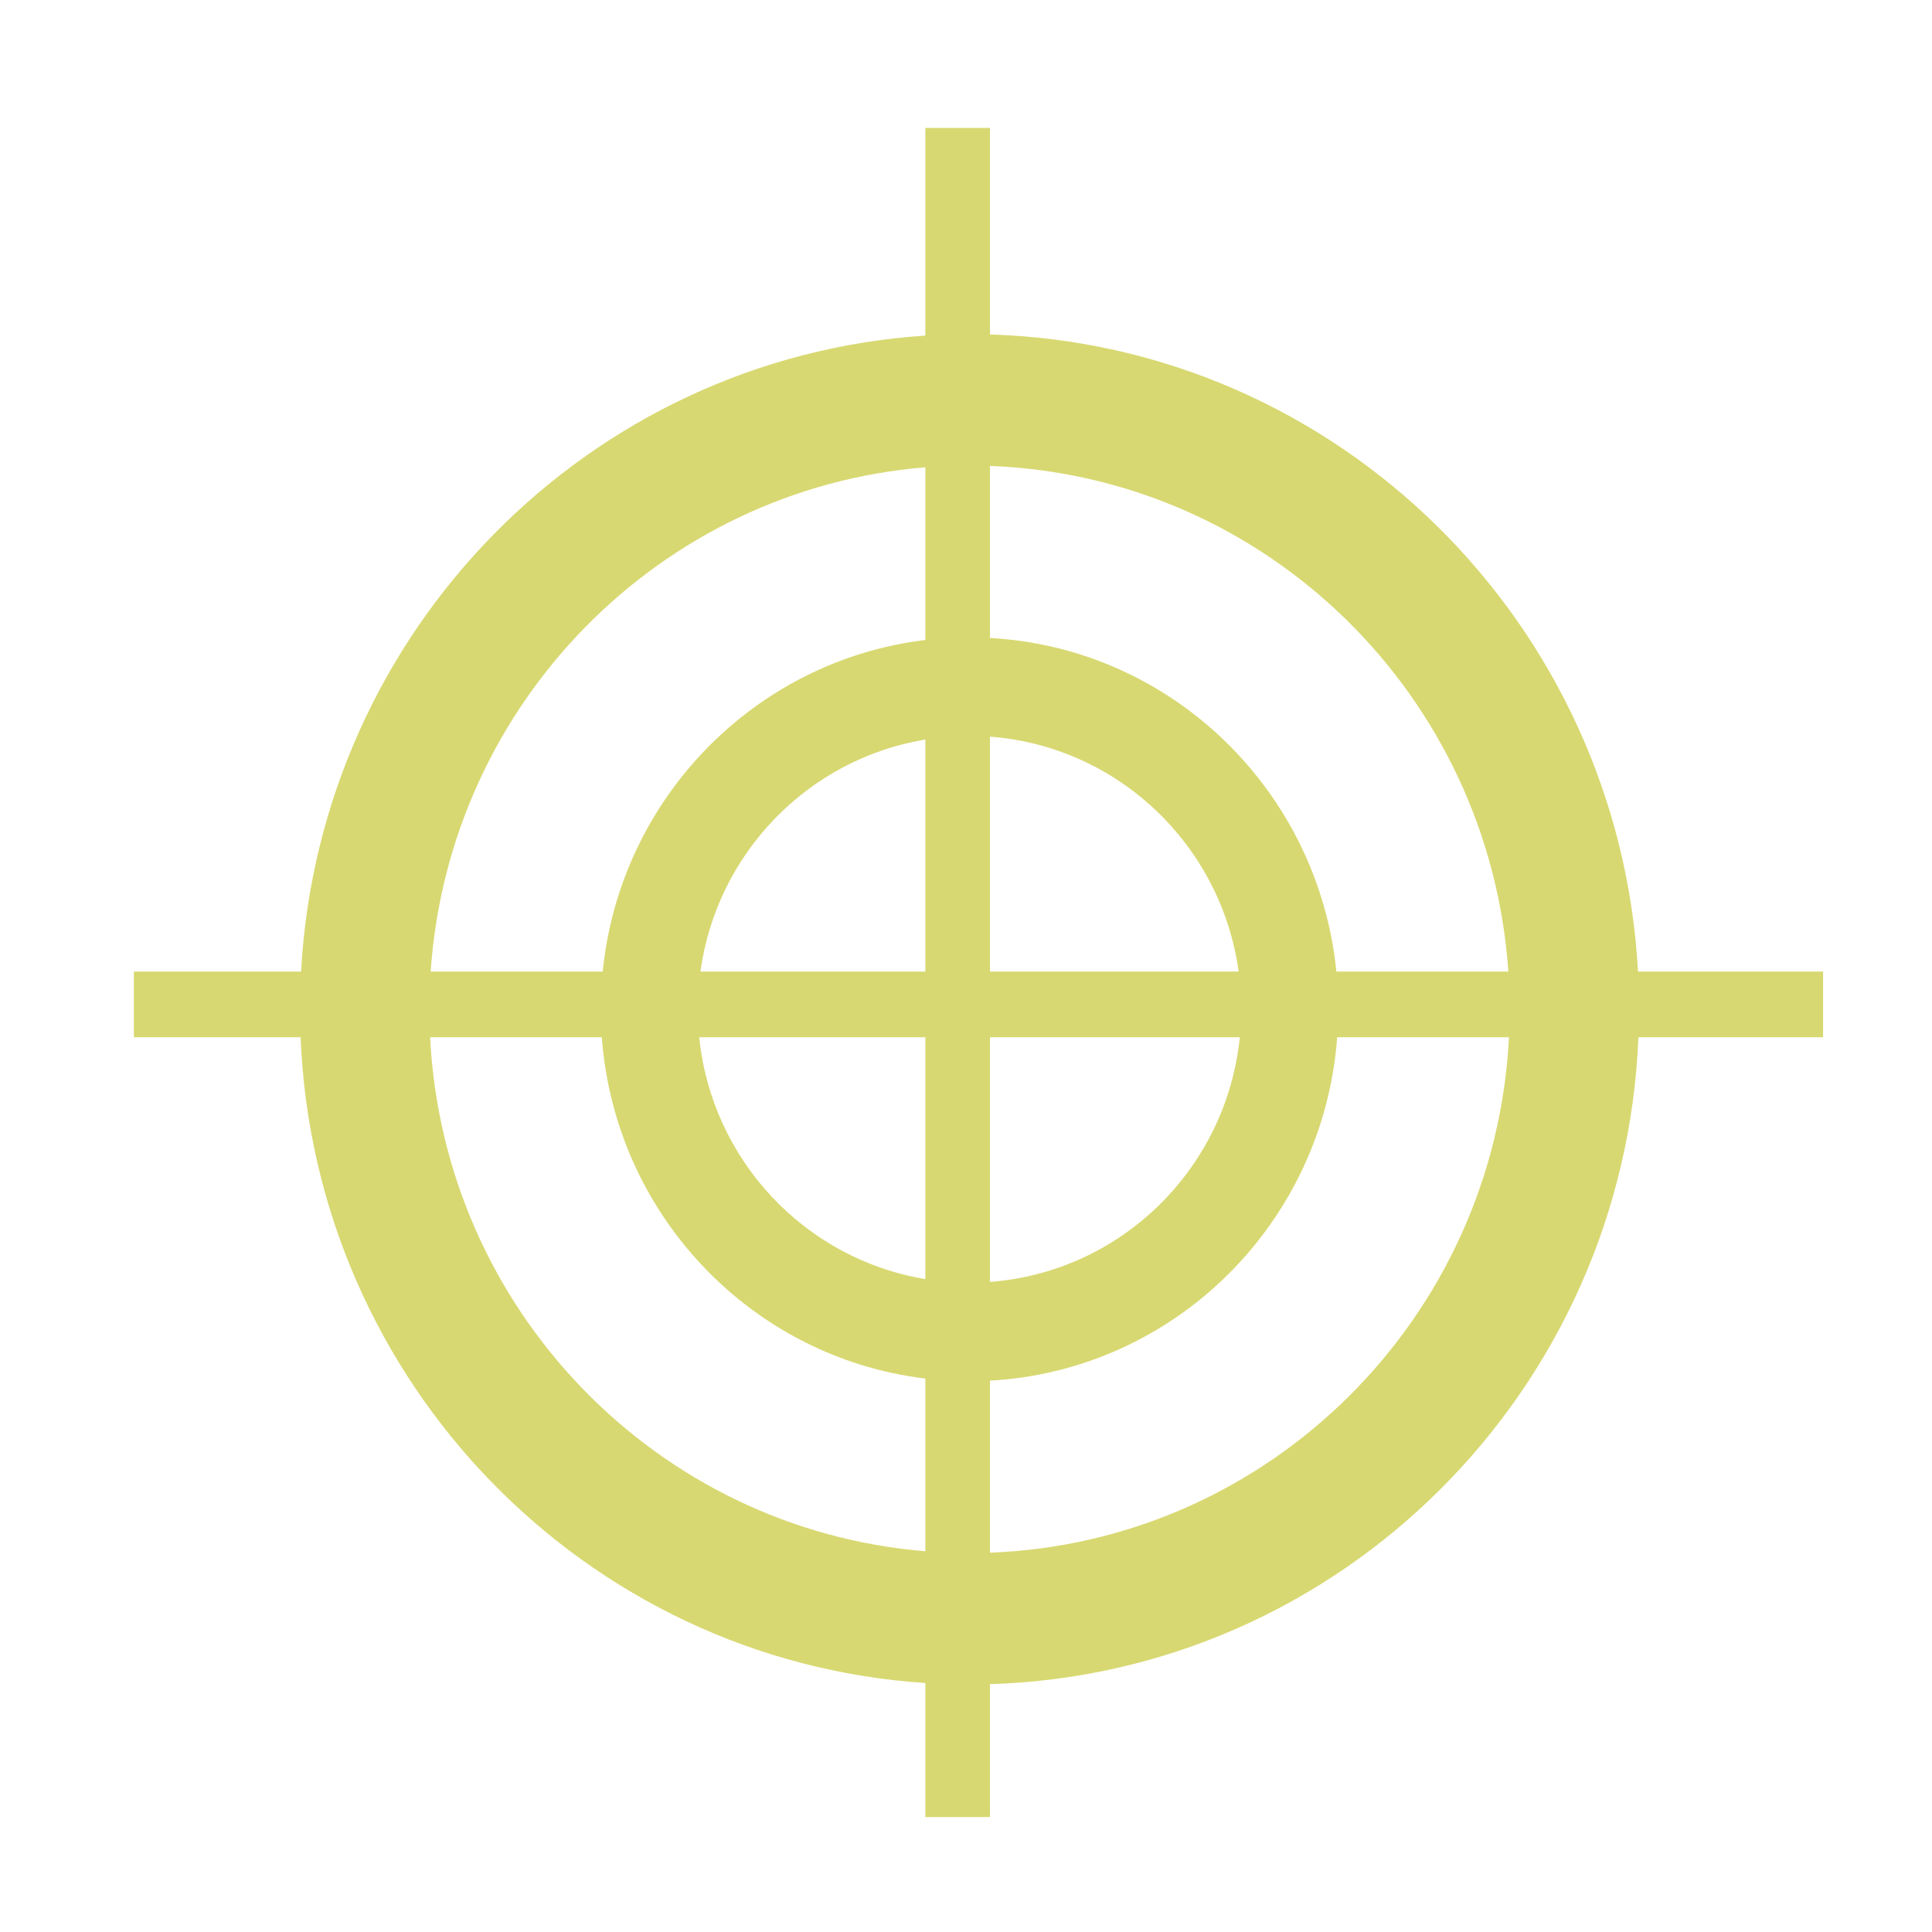 <?xml version="1.0" encoding="UTF-8"?>
<svg width="24px" height="24px" viewBox="0 0 24 24" version="1.1" xmlns="http://www.w3.org/2000/svg" xmlns:xlink="http://www.w3.org/1999/xlink">
    <!-- Generator: Sketch 53.2 (72643) - https://sketchapp.com -->
    <title>icon / Scripting / Trigger Area</title>
    <desc>Created with Sketch.</desc>
    <defs>
        <path d="M3.734,12.885 L1.663,12.885 L1.663,12.069 L3.74,12.069 C3.971,7.837 7.312,4.444 11.495,4.169 L11.495,1.589 L12.298,1.589 L12.298,4.155 C16.618,4.285 20.111,7.739 20.348,12.069 L22.647,12.069 L22.647,12.885 L20.353,12.885 C20.176,17.273 16.658,20.789 12.298,20.921 L12.298,22.572 L11.495,22.572 L11.495,20.907 C7.272,20.629 3.907,17.173 3.734,12.885 Z M5.343,12.885 C5.513,16.269 8.158,18.998 11.495,19.27 L11.495,17.125 C9.337,16.865 7.639,15.092 7.476,12.885 L5.343,12.885 L5.343,12.885 Z M5.35,12.069 L7.487,12.069 C7.702,9.919 9.377,8.206 11.495,7.95 L11.495,5.805 C8.198,6.074 5.577,8.741 5.35,12.069 L5.35,12.069 Z M18.737,12.069 C18.504,8.643 15.732,5.917 12.298,5.788 L12.298,7.925 C14.554,8.049 16.376,9.821 16.601,12.069 L18.737,12.069 L18.737,12.069 Z M18.745,12.885 L16.611,12.885 C16.441,15.191 14.594,17.024 12.298,17.151 L12.298,19.288 C15.772,19.157 18.569,16.368 18.745,12.885 L18.745,12.885 Z M8.686,12.885 C8.841,14.414 10.003,15.643 11.495,15.889 L11.495,12.885 L8.686,12.885 L8.686,12.885 Z M8.701,12.069 L11.495,12.069 L11.495,9.187 C10.042,9.426 8.903,10.597 8.701,12.069 Z M15.387,12.069 C15.171,10.499 13.889,9.271 12.298,9.151 L12.298,12.069 L15.387,12.069 L15.387,12.069 Z M15.401,12.885 L12.298,12.885 L12.298,15.924 C13.93,15.802 15.237,14.513 15.401,12.885 L15.401,12.885 Z" id="path-1"></path>
    </defs>
    <g id="icon-/-Scripting-/-Trigger-Area" stroke="none" stroke-width="1" fill="none" fill-rule="evenodd">
        <mask id="mask-2" fill="white">
            <use xlink:href="#path-1"></use>
        </mask>
        <use id="Shape" fill="#D8D872" fill-rule="nonzero" xlink:href="#path-1"></use>
    </g>
</svg>